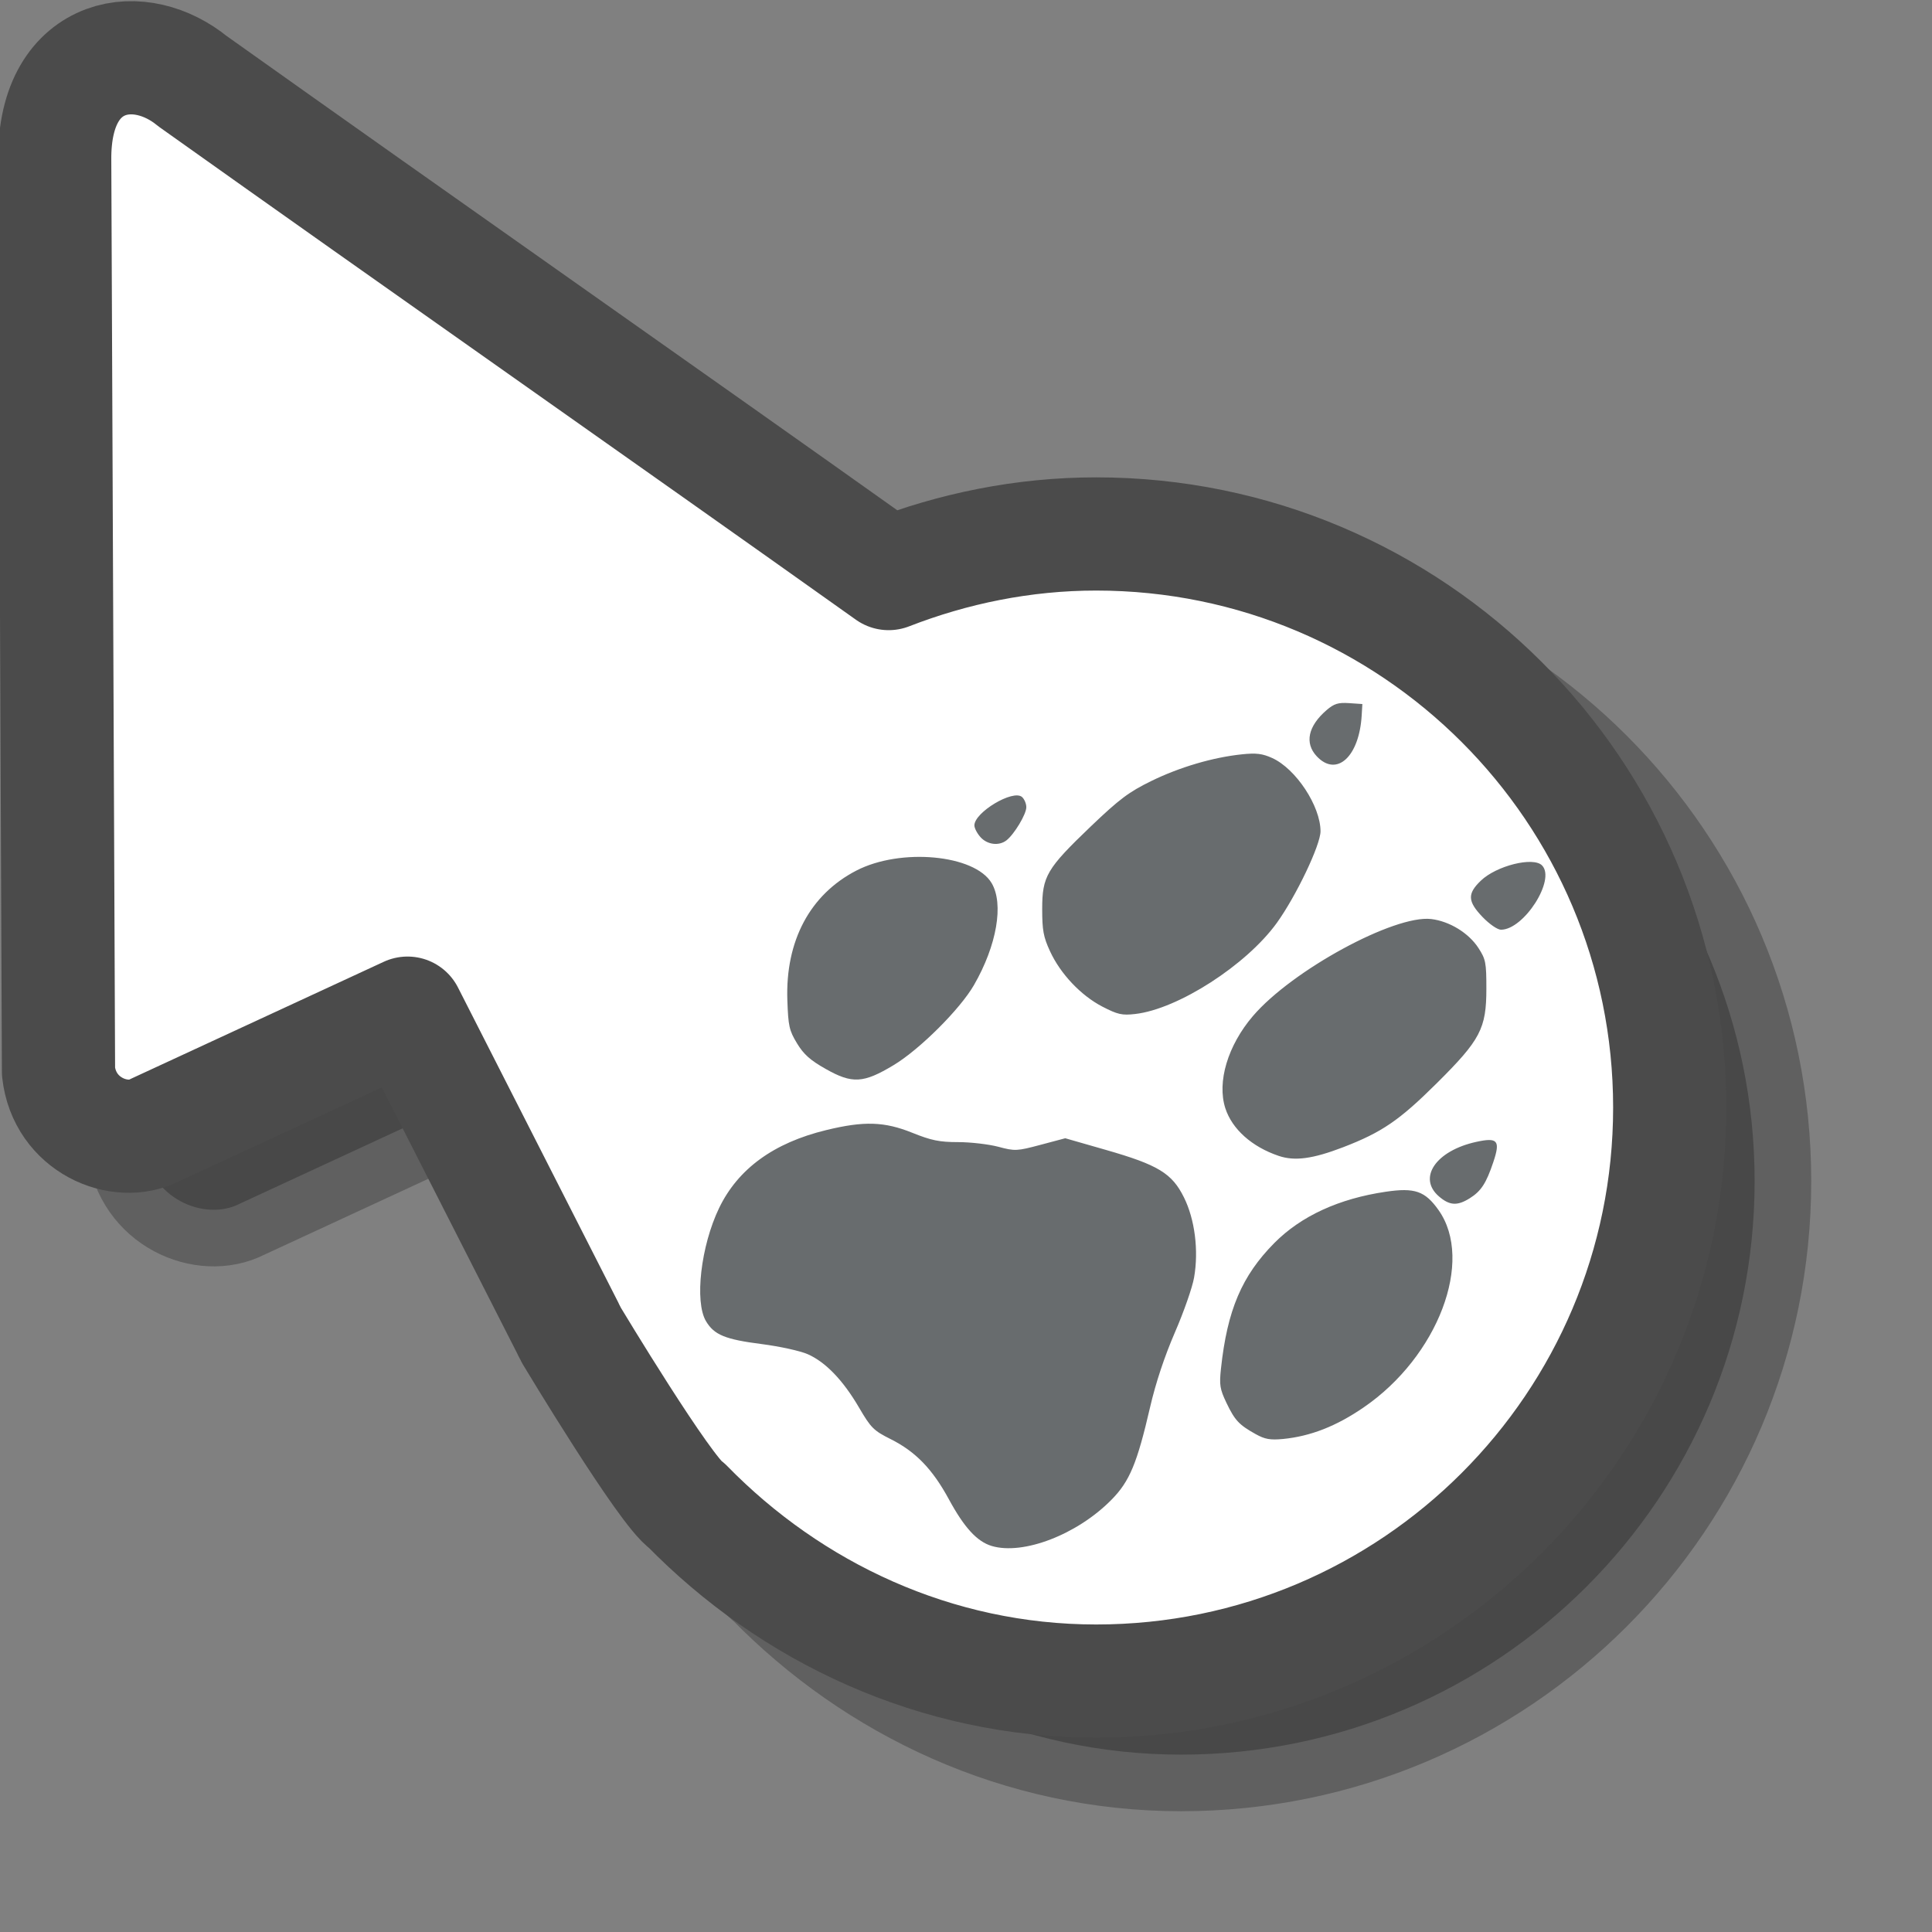 <?xml version="1.0" encoding="UTF-8" standalone="no"?>
<!-- Created with Inkscape (http://www.inkscape.org/) -->
<svg
   xmlns:dc="http://purl.org/dc/elements/1.1/"
   xmlns:cc="http://creativecommons.org/ns#"
   xmlns:rdf="http://www.w3.org/1999/02/22-rdf-syntax-ns#"
   xmlns:svg="http://www.w3.org/2000/svg"
   xmlns="http://www.w3.org/2000/svg"
   xmlns:sodipodi="http://sodipodi.sourceforge.net/DTD/sodipodi-0.dtd"
   xmlns:inkscape="http://www.inkscape.org/namespaces/inkscape"
   width="24pt"
   height="24pt"
   id="svg2792"
   sodipodi:version="0.32"
   inkscape:version="0.46"
   sodipodi:docbase="/home/pinuz/Desktop/newcursor/misc"
   sodipodi:docname="AppStarting05.svg"
   inkscape:output_extension="org.inkscape.output.svg.inkscape">
  <rect width="100%" height="100%" fill="#808080" stroke="none"/>
  <defs
     id="defs3">
    <inkscape:perspective
       sodipodi:type="inkscape:persp3d"
       inkscape:vp_x="0 : 15 : 1"
       inkscape:vp_y="0 : 1000 : 0"
       inkscape:vp_z="30 : 15 : 1"
       inkscape:persp3d-origin="15 : 10 : 1"
       id="perspective10" />
  </defs>
  <sodipodi:namedview
     id="base"
     pagecolor="#ffffff"
     bordercolor="#666666"
     borderopacity="1.0"
     inkscape:pageopacity="0.0"
     inkscape:pageshadow="2"
     inkscape:zoom="31.989511"
     inkscape:cx="20.524145"
     inkscape:cy="9.4114325"
     inkscape:current-layer="layer2"
     inkscape:window-width="1600"
     inkscape:window-height="1111"
     inkscape:window-x="0"
     inkscape:window-y="27"
     showgrid="true">
    <inkscape:grid
       type="xygrid"
       id="grid2739" />
  </sodipodi:namedview>
  <g
     inkscape:label="shadow"
     inkscape:groupmode="layer"
     id="layer1">
    <path
       style="opacity:0.25;fill:#000000;fill-opacity:1;fill-rule:evenodd;stroke:#000000;stroke-width:1.875;stroke-linecap:butt;stroke-linejoin:round;stroke-miterlimit:4;stroke-opacity:1;display:block"
       d="M 3.156,2.25 C 2.687,2.425 2.303,2.917 2.312,3.875 L 2.375,18.969 C 2.472,19.855 3.394,20.235 3.969,19.938 L 8.156,18 L 10.812,23.219 C 10.831,23.263 12.435,25.937 12.781,26.156 C 14.507,27.923 16.9,29.062 19.562,29.062 C 24.807,29.062 29.062,24.807 29.062,19.562 C 29.062,14.318 24.807,10.062 19.562,10.062 C 18.351,10.062 17.191,10.305 16.125,10.719 C 12.293,7.993 8.426,5.289 4.594,2.562 C 4.178,2.221 3.625,2.075 3.156,2.25 z"
       id="path3404"
       sodipodi:nodetypes="ccccccccccccc" />
  </g>
  <g
     inkscape:groupmode="layer"
     id="layer2"
     inkscape:label="cursor">
    <path
       style="fill:#ffffff;fill-opacity:1;fill-rule:evenodd;stroke:#4b4b4b;stroke-width:1.875;stroke-linecap:butt;stroke-linejoin:round;stroke-miterlimit:4;stroke-opacity:1;display:block"
       d="M 1.75,1.031 C 1.281,1.207 0.897,1.698 0.906,2.656 L 0.969,17.75 C 1.066,18.637 1.988,19.017 2.562,18.719 L 6.75,16.781 L 9.406,22 C 9.425,22.045 9.449,22.081 9.469,22.125 C 9.469,22.125 11.028,24.719 11.375,24.938 C 13.1,26.704 15.493,27.844 18.156,27.844 C 23.4,27.844 27.656,23.588 27.656,18.344 C 27.656,13.1 23.4,8.844 18.156,8.844 C 16.945,8.844 15.784,9.086 14.719,9.5 C 10.886,6.774 7.02,4.07 3.188,1.344 C 2.771,1.002 2.219,0.856 1.75,1.031 z"
       id="path2760"
       sodipodi:nodetypes="cccccccccccccc" />
    <path
       id="path4816"
       d="M 16.425,25.606 C 16.183,25.533 15.97,25.301 15.717,24.834 C 15.446,24.334 15.165,24.043 14.753,23.837 C 14.469,23.695 14.425,23.65 14.229,23.315 C 13.964,22.861 13.674,22.56 13.379,22.43 C 13.255,22.375 12.911,22.3 12.615,22.262 C 12.012,22.185 11.829,22.11 11.694,21.884 C 11.501,21.561 11.608,20.638 11.91,20.01 C 12.223,19.36 12.814,18.929 13.684,18.718 C 14.312,18.565 14.648,18.576 15.112,18.763 C 15.425,18.889 15.561,18.917 15.869,18.917 C 16.076,18.917 16.375,18.952 16.535,18.994 C 16.812,19.068 16.843,19.066 17.234,18.962 L 17.644,18.853 L 18.31,19.044 C 19.183,19.294 19.412,19.433 19.61,19.833 C 19.79,20.195 19.856,20.71 19.778,21.159 C 19.751,21.319 19.608,21.728 19.46,22.069 C 19.286,22.472 19.142,22.906 19.049,23.308 C 18.834,24.238 18.71,24.536 18.41,24.84 C 17.844,25.416 16.947,25.762 16.425,25.606 z M 20.797,23.753 C 20.522,23.6 20.453,23.526 20.314,23.236 C 20.205,23.007 20.194,22.94 20.223,22.669 C 20.327,21.699 20.569,21.131 21.108,20.587 C 21.551,20.141 22.177,19.853 22.953,19.739 C 23.433,19.668 23.603,19.727 23.827,20.043 C 24.42,20.881 23.817,22.47 22.585,23.312 C 22.132,23.623 21.706,23.789 21.252,23.834 C 21.039,23.854 20.951,23.839 20.797,23.753 z M 23.834,19.817 C 23.476,19.509 23.783,19.059 24.452,18.913 C 24.807,18.835 24.854,18.891 24.734,19.248 C 24.616,19.6 24.531,19.73 24.342,19.848 C 24.137,19.976 24.01,19.968 23.834,19.817 z M 21.179,19.145 C 20.735,18.995 20.407,18.702 20.295,18.355 C 20.155,17.92 20.336,17.315 20.753,16.828 C 21.4,16.072 23.092,15.151 23.704,15.222 C 24.008,15.258 24.327,15.453 24.489,15.704 C 24.608,15.888 24.619,15.945 24.619,16.373 C 24.619,17.037 24.522,17.222 23.795,17.944 C 23.175,18.559 22.889,18.754 22.246,19.002 C 21.743,19.195 21.445,19.235 21.179,19.145 z M 13.678,17.706 C 13.419,17.56 13.312,17.464 13.201,17.281 C 13.072,17.068 13.056,16.997 13.041,16.567 C 13.007,15.584 13.416,14.816 14.185,14.419 C 14.917,14.041 16.143,14.154 16.424,14.626 C 16.629,14.971 16.511,15.657 16.133,16.314 C 15.904,16.713 15.232,17.383 14.801,17.642 C 14.301,17.943 14.116,17.954 13.678,17.706 z M 18.259,16.673 C 17.902,16.488 17.562,16.128 17.39,15.752 C 17.282,15.518 17.262,15.406 17.262,15.057 C 17.262,14.513 17.335,14.389 18.065,13.69 C 18.542,13.234 18.699,13.117 19.069,12.936 C 19.539,12.706 20.09,12.544 20.57,12.494 C 20.807,12.469 20.91,12.482 21.071,12.555 C 21.464,12.733 21.871,13.35 21.872,13.768 C 21.872,13.995 21.47,14.838 21.149,15.285 C 20.646,15.983 19.512,16.714 18.802,16.795 C 18.585,16.82 18.513,16.804 18.259,16.673 z M 24.557,15.19 C 24.308,14.93 24.301,14.804 24.526,14.588 C 24.783,14.339 25.397,14.186 25.541,14.334 C 25.771,14.569 25.241,15.399 24.861,15.399 C 24.803,15.399 24.67,15.307 24.557,15.19 z M 16.243,13.869 C 16.186,13.807 16.139,13.718 16.139,13.671 C 16.139,13.455 16.777,13.073 16.927,13.2 C 16.966,13.234 16.999,13.31 16.999,13.37 C 16.999,13.486 16.8,13.817 16.67,13.919 C 16.547,14.014 16.356,13.992 16.243,13.869 z M 21.809,12.526 C 21.605,12.308 21.665,12.027 21.972,11.762 C 22.097,11.655 22.163,11.634 22.344,11.646 L 22.565,11.661 L 22.554,11.847 C 22.514,12.535 22.138,12.877 21.809,12.526 z"
       style="fill:#2e3436;fill-opacity:1;stroke:none;stroke-width:0.3;stroke-miterlimit:4;stroke-dasharray:none;stroke-opacity:1;opacity:0.72" />
  </g>
</svg>

